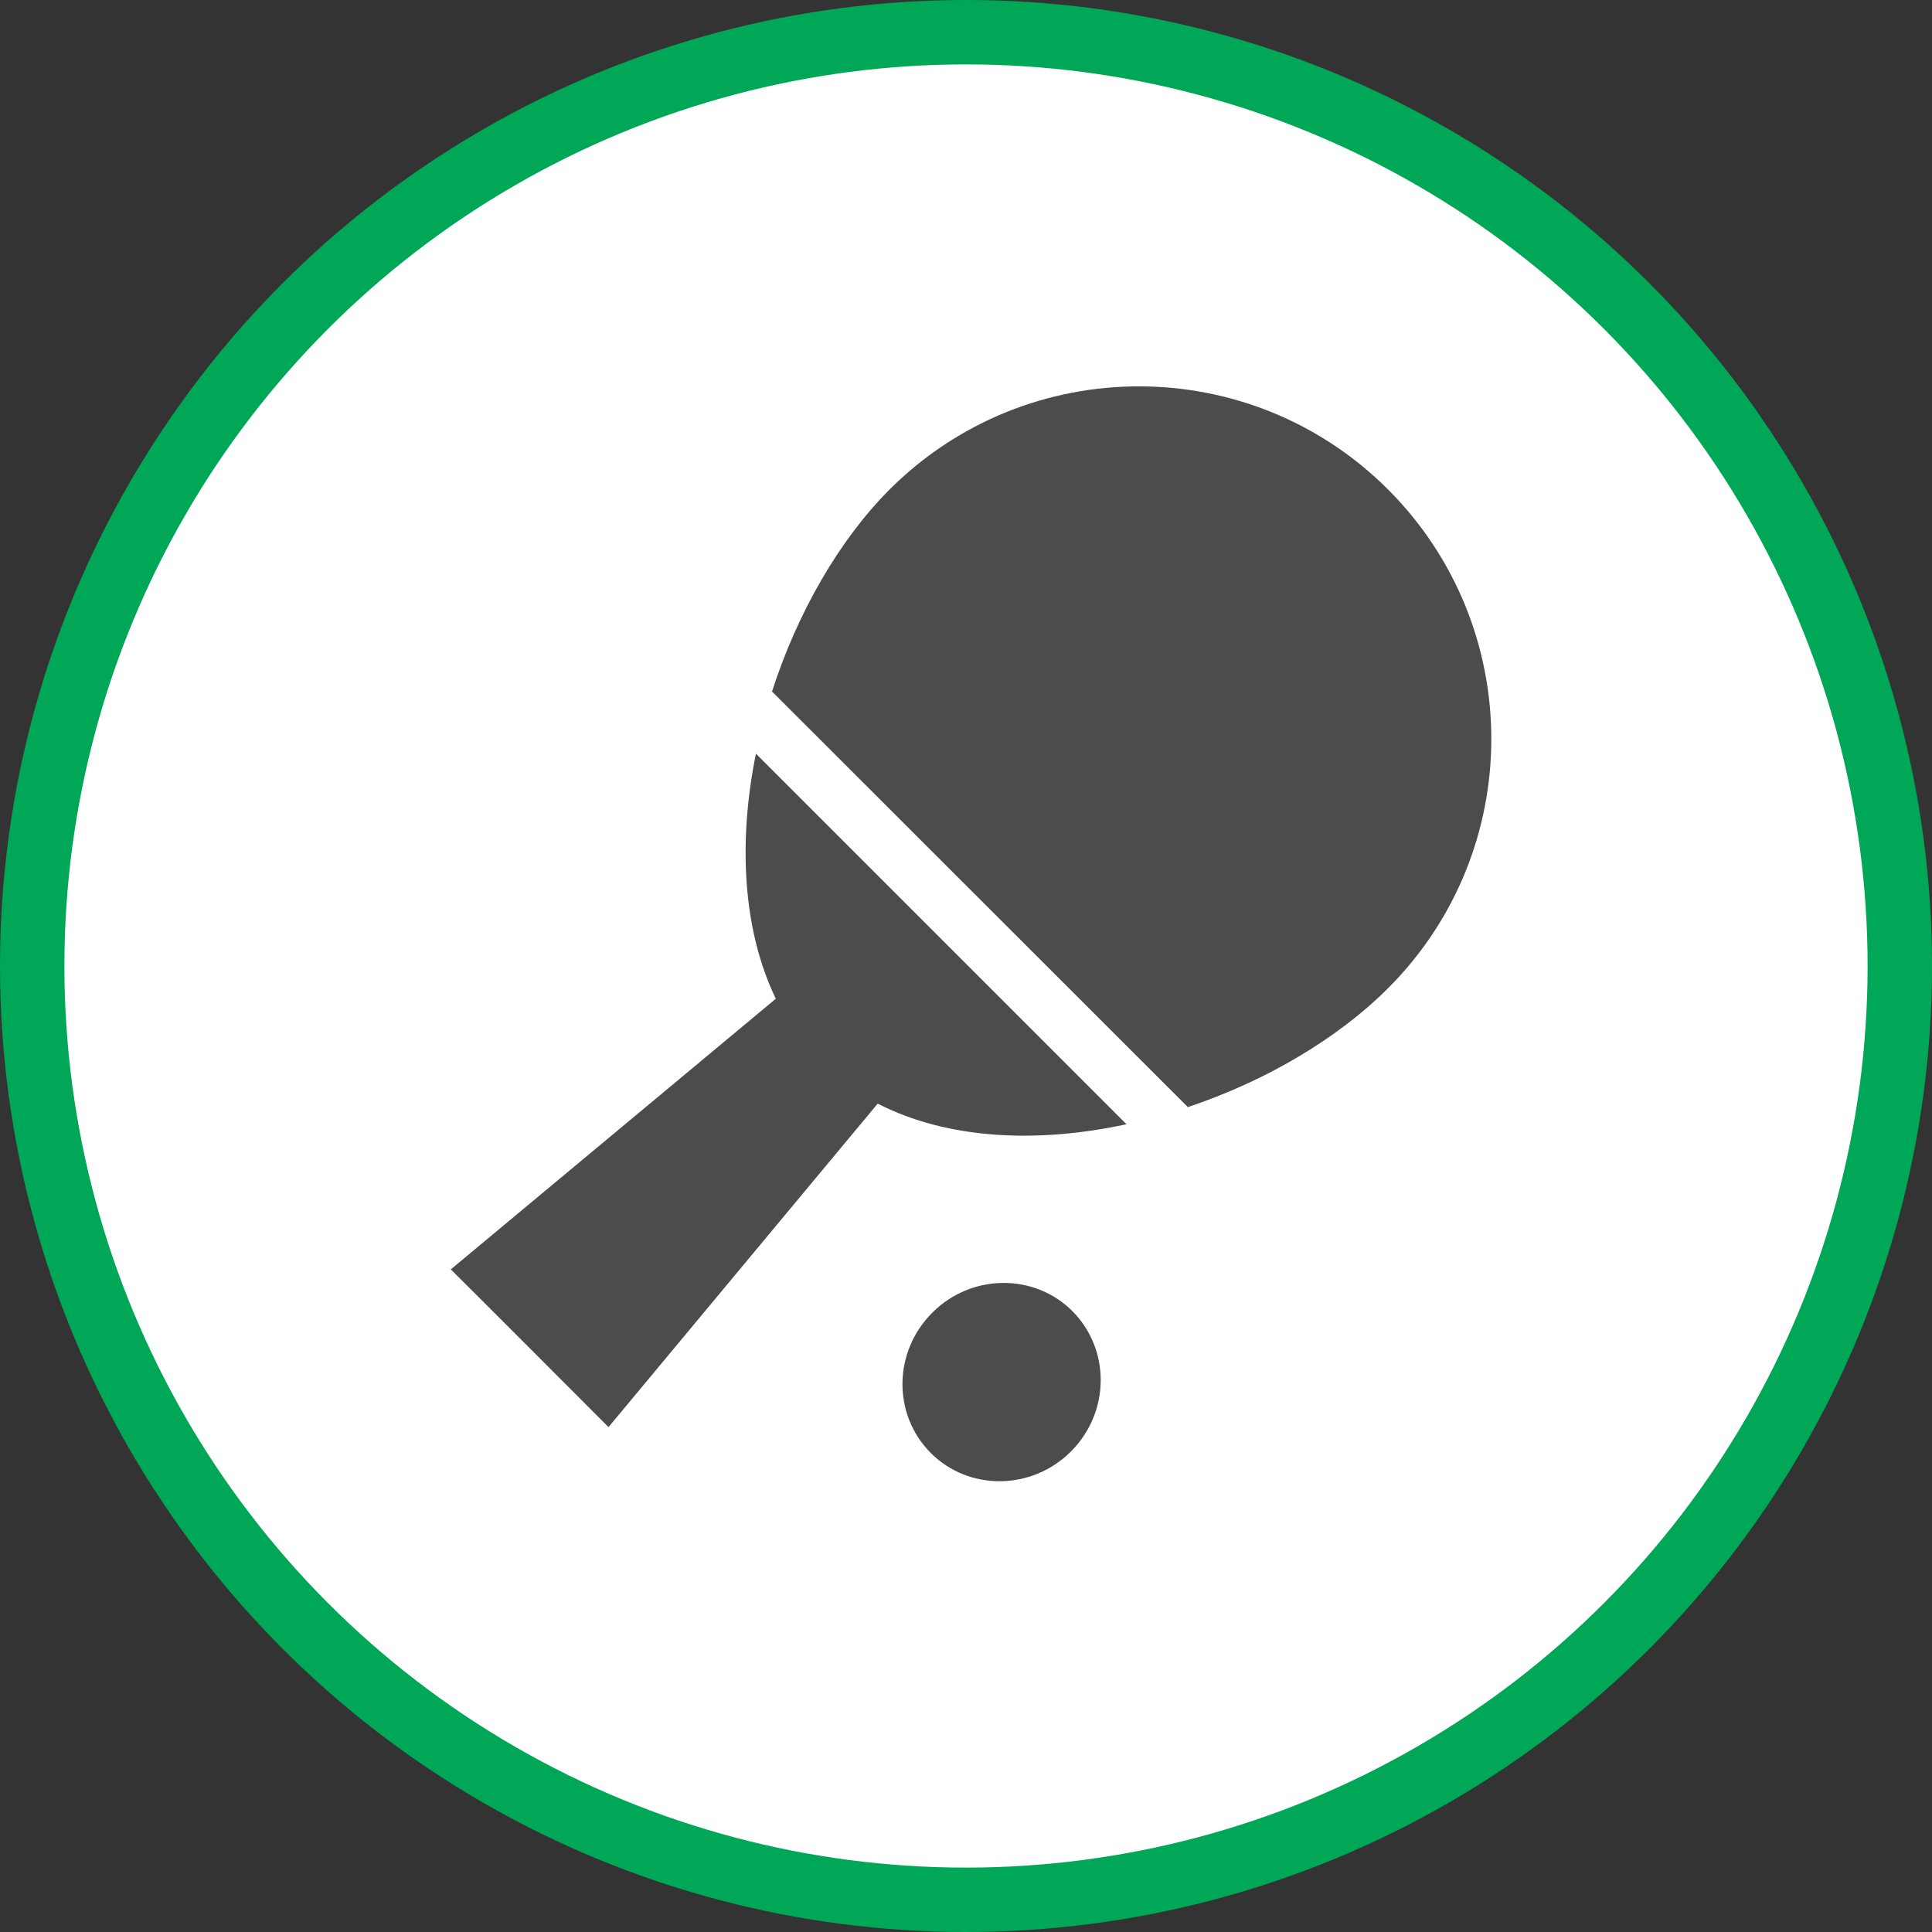 <?xml version="1.0" encoding="UTF-8" standalone="no"?>
<!-- Created with Inkscape (http://www.inkscape.org/) -->

<svg
   xmlns:dc="http://purl.org/dc/elements/1.1/"
   xmlns:cc="http://creativecommons.org/ns#"
   xmlns:rdf="http://www.w3.org/1999/02/22-rdf-syntax-ns#"
   xmlns:svg="http://www.w3.org/2000/svg"
   xmlns="http://www.w3.org/2000/svg"
   xmlns:xlink="http://www.w3.org/1999/xlink"
   xmlns:sodipodi="http://sodipodi.sourceforge.net/DTD/sodipodi-0.dtd"
   xmlns:inkscape="http://www.inkscape.org/namespaces/inkscape"
   width="30px"
   height="30px"
   version="1.1"
   id="svg8"
   inkscape:version="0.92.4 5da689c313, 2019-01-14"
   sodipodi:docname="container.svg">
  <rect width="100%" height="100%" fill="#333333" stroke="none"/>
  <defs
     id="defs2" />
  <sodipodi:namedview
     id="base"
     pagecolor="#ffffff"
     bordercolor="#666666"
     borderopacity="1.0"
     inkscape:pageopacity="0.0"
     inkscape:pageshadow="2"
     inkscape:zoom="13.049334"
     inkscape:cx="18.679046"
     inkscape:cy="12.165829"
     inkscape:document-units="px"
     inkscape:current-layer="layer1"
     showgrid="false"
     inkscape:snap-page="false"
     units="px"
     inkscape:window-width="1884"
     inkscape:window-height="1061"
     inkscape:window-x="0"
     inkscape:window-y="0"
     inkscape:window-maximized="1"
     fit-margin-top="0"
     fit-margin-left="0"
     fit-margin-right="0"
     fit-margin-bottom="0" />
    <circle
       style="color:#000000;clip-rule:nonzero;display:inline;overflow:visible;visibility:visible;opacity:1;isolation:auto;mix-blend-mode:normal;color-interpolation:sRGB;color-interpolation-filters:linearRGB;solid-color:#000000;solid-opacity:1;vector-effect:none;fill:#ffffff;fill-opacity:1;fill-rule:evenodd;stroke:#00A757;stroke-width:1;stroke-linecap:butt;stroke-linejoin:miter;stroke-miterlimit:4;stroke-dasharray:none;stroke-dashoffset:0;stroke-opacity:1;marker:none;color-rendering:auto;image-rendering:auto;shape-rendering:auto;text-rendering:auto;enable-background:accumulate"
       id="path815"
       cx="15"
       cy="15"
       r="14.5" />
<g transform="translate(7,6)"><g id="surface1">
<path style=" stroke:none;fill-rule:nonzero;fill:rgb(30%,30%,30%);fill-opacity:1;" d="M 14.555 1.602 C 12.418 -0.535 8.953 -0.535 6.812 1.602 C 6.023 2.395 5.379 3.523 4.988 4.738 L 11.445 11.191 C 12.648 10.789 13.766 10.133 14.555 9.344 C 16.691 7.207 16.691 3.742 14.555 1.602 Z M 14.555 1.602 "/>
<path style=" stroke:none;fill-rule:nonzero;fill:rgb(30%,30%,30%);fill-opacity:1;" d="M 5.047 9.508 L 0 13.711 C 0.055 13.762 2.395 16.105 2.449 16.16 L 6.629 11.137 C 7.723 11.699 9.121 11.754 10.492 11.457 L 4.738 5.703 C 4.465 7.047 4.523 8.422 5.047 9.508 Z M 5.047 9.508 "/>
<path style=" stroke:none;fill-rule:nonzero;fill:rgb(30%,30%,30%);fill-opacity:1;" d="M 7.477 14.383 C 6.867 14.992 6.859 15.965 7.453 16.562 C 8.047 17.156 9.023 17.145 9.629 16.539 C 10.238 15.93 10.246 14.957 9.652 14.359 C 9.059 13.766 8.082 13.777 7.477 14.383 Z M 7.477 14.383 "/>
</g>
</g>
</svg>
